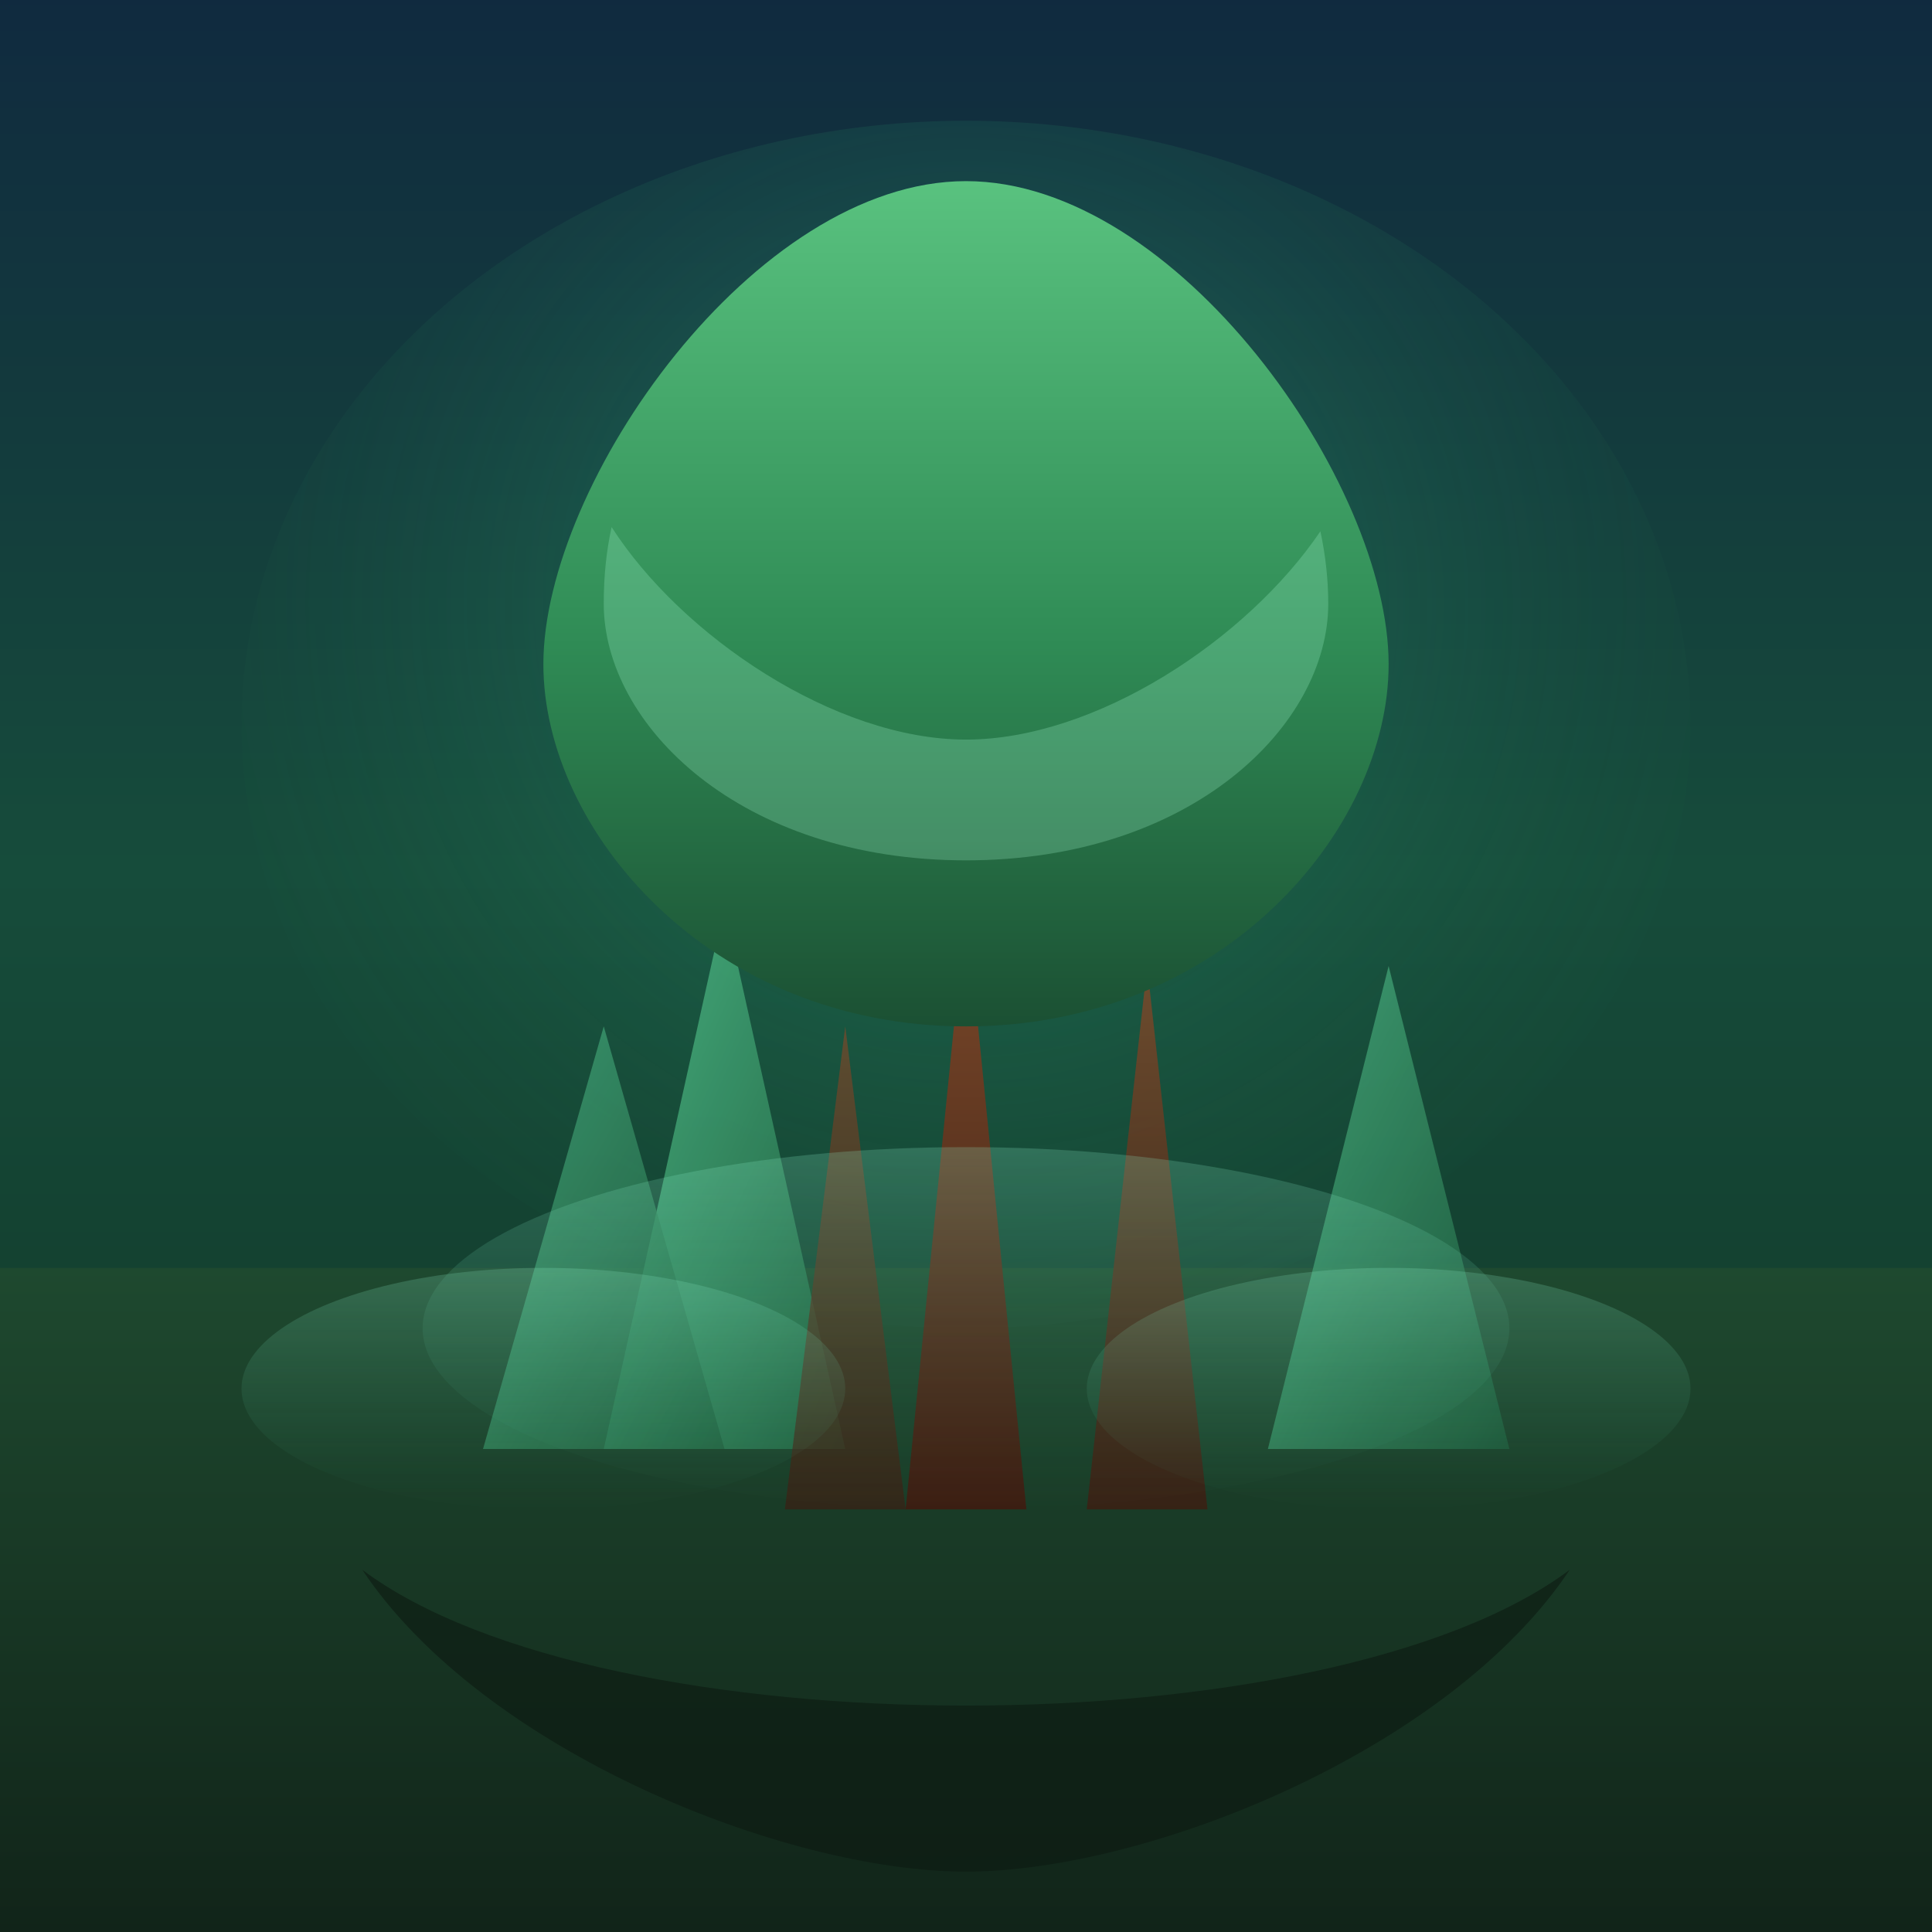 <svg xmlns="http://www.w3.org/2000/svg" viewBox="0 0 64 64">
  <defs>
    <linearGradient id="forest-sky" x1="0" y1="0" x2="0" y2="1">
      <stop offset="0" stop-color="#102a3f" />
      <stop offset="0.45" stop-color="#164c3b" />
      <stop offset="1" stop-color="#103020" />
    </linearGradient>
    <linearGradient id="forest-ground" x1="0" y1="0" x2="0" y2="1">
      <stop offset="0" stop-color="#1e492f" />
      <stop offset="1" stop-color="#112419" />
    </linearGradient>
    <radialGradient id="forest-glow" cx="32" cy="20" r="28" gradientUnits="userSpaceOnUse">
      <stop offset="0" stop-color="#3fd9a4" stop-opacity="0.35" />
      <stop offset="1" stop-color="#1b5f3c" stop-opacity="0" />
    </radialGradient>
    <linearGradient id="canopy-main" x1="0" y1="0" x2="0" y2="1">
      <stop offset="0" stop-color="#59c27f" />
      <stop offset="0.55" stop-color="#2f8b55" />
      <stop offset="1" stop-color="#1b5033" />
    </linearGradient>
    <linearGradient id="canopy-side" x1="0" y1="0" x2="1" y2="1">
      <stop offset="0" stop-color="#4ebc89" />
      <stop offset="1" stop-color="#1e5d3c" />
    </linearGradient>
    <linearGradient id="trunk" x1="0" y1="0" x2="0" y2="1">
      <stop offset="0" stop-color="#7c4a2b" />
      <stop offset="0.45" stop-color="#5c341f" />
      <stop offset="1" stop-color="#3b1e12" />
    </linearGradient>
    <linearGradient id="mist" x1="0" y1="0" x2="0" y2="1">
      <stop offset="0" stop-color="#93f6d1" stop-opacity="0.35" />
      <stop offset="1" stop-color="#3db388" stop-opacity="0" />
    </linearGradient>
  </defs>
  <rect width="64" height="64" fill="url(#forest-sky)" />
  <rect y="42" width="64" height="22" fill="url(#forest-ground)" />
  <ellipse cx="32" cy="24" rx="24" ry="20" fill="url(#forest-glow)" />
  <g opacity="0.9">
    <path d="M20 48h8l-4-18z" fill="url(#canopy-side)" />
    <path d="M16 48h8l-4-14z" fill="url(#canopy-side)" opacity="0.75" />
    <path d="M42 48h8l-4-16z" fill="url(#canopy-side)" opacity="0.82" />
  </g>
  <g>
    <path d="M30 50h4l-2-20z" fill="url(#trunk)" />
    <path d="M26 50h4l-2-16z" fill="url(#trunk)" opacity="0.7" />
    <path d="M36 50h4l-2-18z" fill="url(#trunk)" opacity="0.85" />
  </g>
  <g>
    <path d="M32 6c-7 0-14 10-14 16 0 5.5 5.5 12 14 12s14-6.5 14-12c0-6-7-16-14-16z" fill="url(#canopy-main)" />
    <path d="M20 20c0 4 4.5 8.5 12 8.5s12-4.5 12-8.5c0-0.8-0.09-1.6-0.26-2.4-2.44 3.6-7.45 6.9-11.74 6.9-4.35 0-9.43-3.44-11.74-7.04-0.17 0.78-0.26 1.6-0.26 2.54z" fill="#a6f8d2" opacity="0.25" />
  </g>
  <g opacity="0.6">
    <ellipse cx="32" cy="44" rx="18" ry="6" fill="url(#mist)" />
    <ellipse cx="18" cy="46" rx="10" ry="4" fill="url(#mist)" />
    <ellipse cx="46" cy="46" rx="10" ry="4" fill="url(#mist)" />
  </g>
  <path d="M12 52c8 6 32 6 40 0-4 6-14 10-20 10s-16-4-20-10z" fill="#0c1a12" opacity="0.6" />
</svg>
